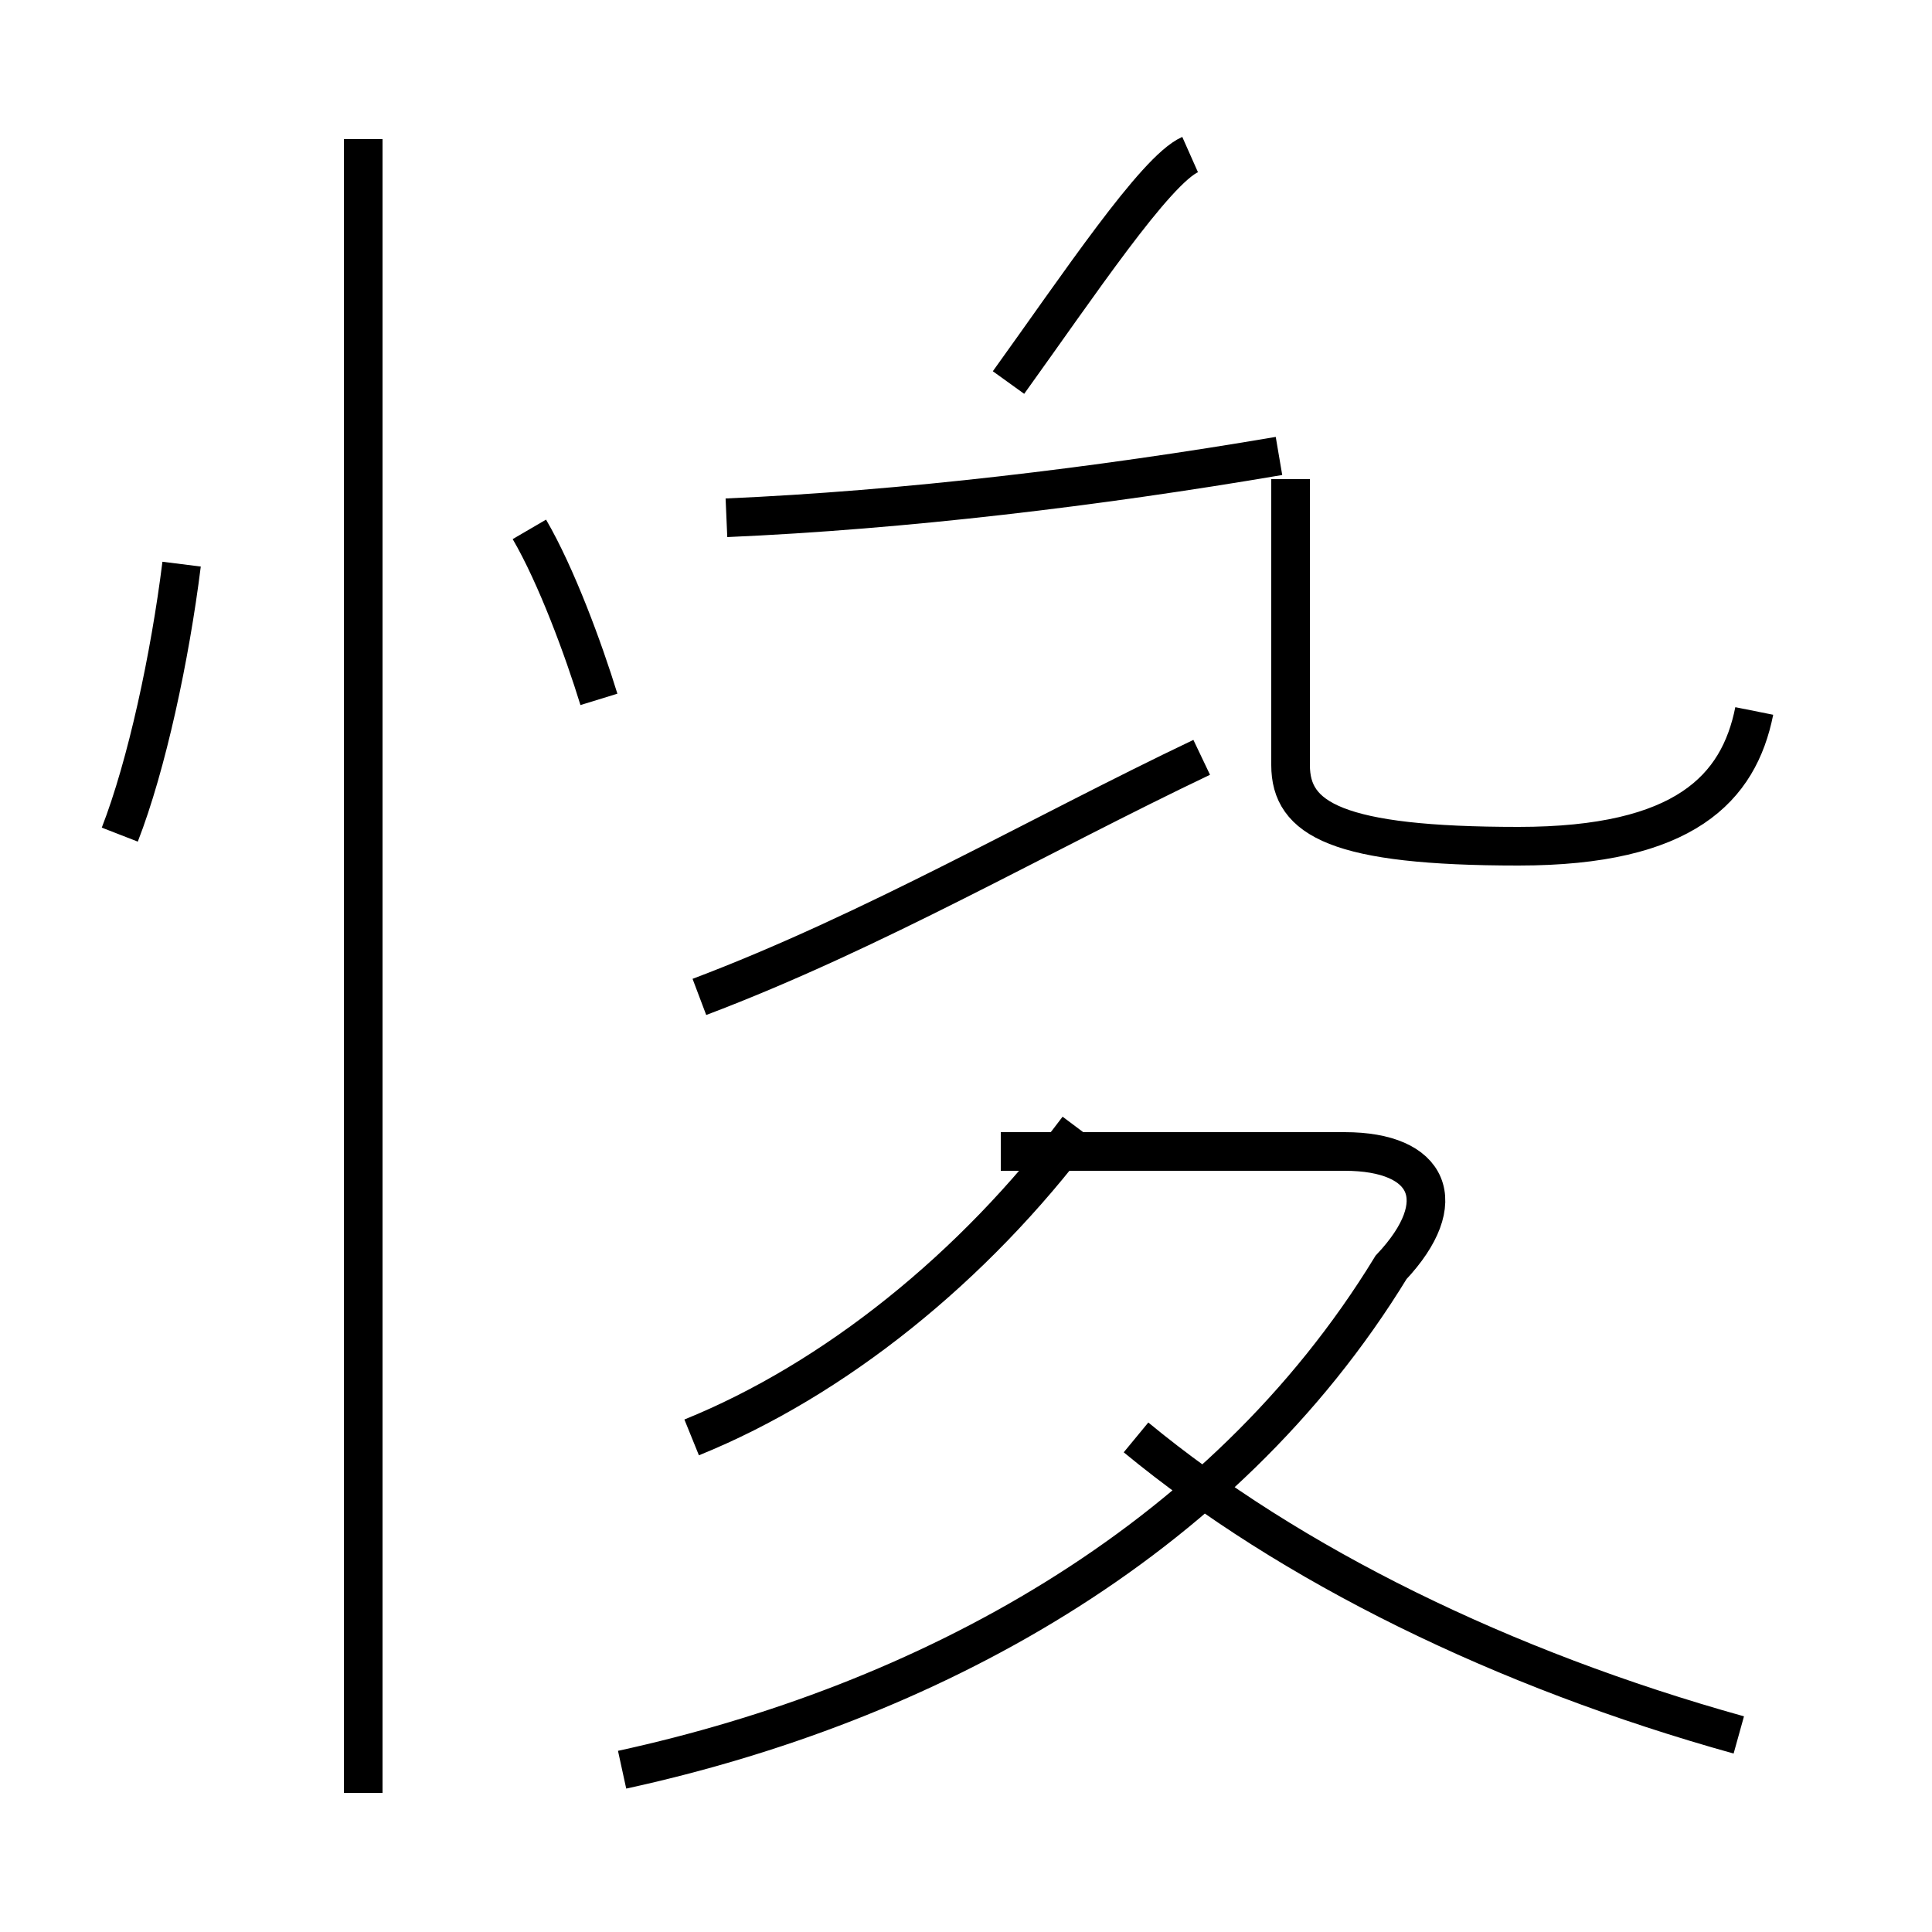 <?xml version='1.0' encoding='utf8'?>
<svg viewBox="0.0 -44.0 50.0 50.0" version="1.1" xmlns="http://www.w3.org/2000/svg">
<rect x="0.0" y="-44.0" width="50.0" height="50.0" fill="#808080" stroke="none"/>
<rect x="-1000" y="-1000" width="2000" height="2000" stroke="white" fill="white"/>
<g style="fill:none; stroke:#000000;  stroke-width:1">
<path d="M 3.1 22.4 C 3.8 24.2 4.4 27.0 4.7 29.4 M 15.5 25.9 C 15.1 27.2 14.4 29.1 13.7 30.3 M 9.4 -2.4 L 9.4 40.4 M 18.8 30.6 C 23.4 30.8 28.4 31.4 33.1 32.2 M 26.1 34.1 C 27.9 36.6 29.9 39.6 30.8 40.0 M 45.4 25.6 C 45.0 23.6 43.6 22.1 39.3 22.1 C 34.6 22.1 33.4 22.8 33.4 24.2 L 33.4 31.6 M 18.1 18.2 C 22.6 19.9 26.9 22.4 31.1 24.4 M 17.9 6.8 C 21.6 8.3 25.2 11.2 27.9 14.8 M 16.1 -1.8 C 23.9 -0.1 31.6 4.0 36.0 11.2 C 37.6 12.9 37.0 14.2 34.8 14.2 L 25.9 14.2 M 45.0 -0.9 C 38.9 0.8 33.4 3.5 29.4 6.8" transform="scale(1, -1)" />
</g>
</svg>